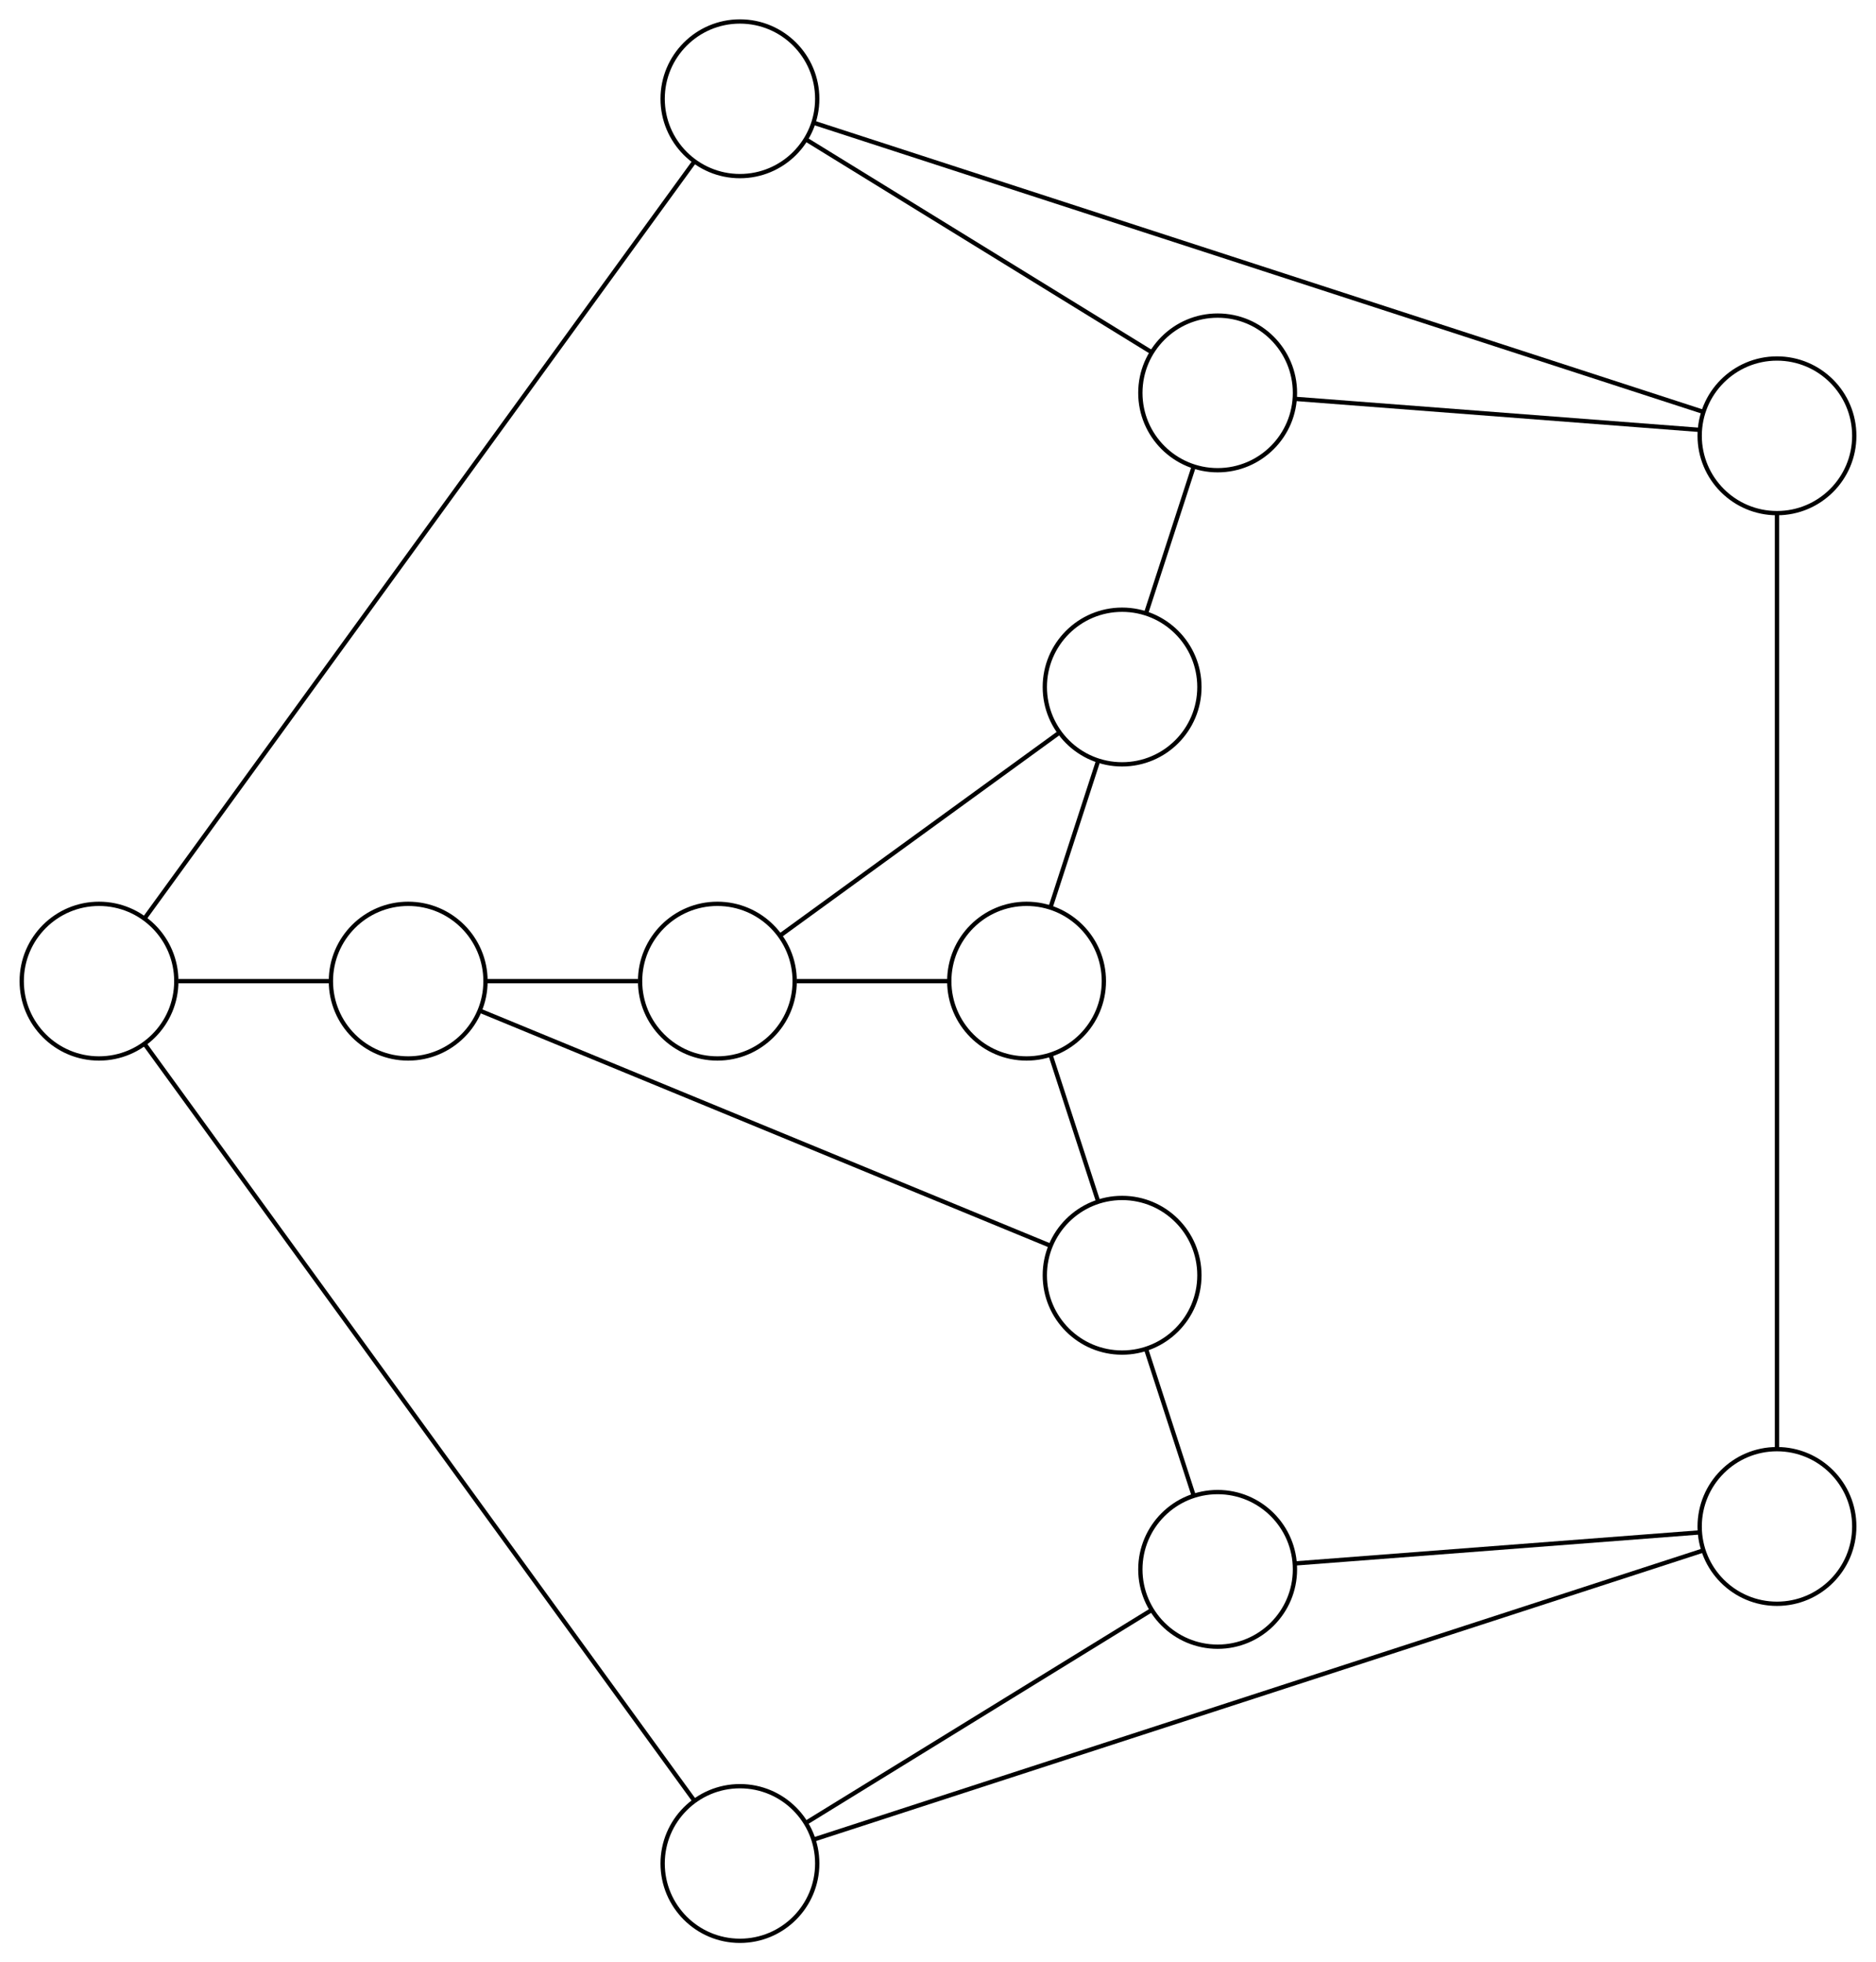 <?xml version="1.0" encoding="UTF-8" standalone="no"?>
<!DOCTYPE svg PUBLIC "-//W3C//DTD SVG 1.1//EN"
 "http://www.w3.org/Graphics/SVG/1.1/DTD/svg11.dtd">
<!-- Generated by graphviz version 2.26.3 (20100126.1600)
 -->
<!-- Title: _anonymous_0 Pages: 1 -->
<svg width="437pt" height="457pt"
 viewBox="0.00 0.00 436.75 456.86" xmlns="http://www.w3.org/2000/svg" xmlns:xlink="http://www.w3.org/1999/xlink">
<rect x="0.00" y="0.00" width="436.75" height="456.86" fill="#808080" stroke="none"/>
<g id="graph1" class="graph" transform="scale(1 1) rotate(0) translate(4 452.856)">
<title>_anonymous_0</title>
<polygon fill="white" stroke="white" points="-4,5 -4,-452.856 433.748,-452.856 433.748,5 -4,5"/>
<!-- 0 -->
<g id="node1" class="node"><title>0</title>
<ellipse fill="none" stroke="black" cx="409.748" cy="-97.467" rx="18" ry="18"/>
</g>
<!-- 1 -->
<g id="node3" class="node"><title>1</title>
<ellipse fill="none" stroke="black" cx="279.498" cy="-87.476" rx="18" ry="18"/>
</g>
<!-- 0&#45;&#45;1 -->
<g id="edge2" class="edge"><title>0&#45;&#45;1</title>
<path fill="none" stroke="black" d="M391.637,-96.078C366.753,-94.169 322.259,-90.756 297.455,-88.853"/>
</g>
<!-- 6 -->
<g id="node5" class="node"><title>6</title>
<ellipse fill="none" stroke="black" cx="409.748" cy="-351.39" rx="18" ry="18"/>
</g>
<!-- 0&#45;&#45;6 -->
<g id="edge4" class="edge"><title>0&#45;&#45;6</title>
<path fill="none" stroke="black" d="M409.748,-115.728C409.748,-162.579 409.748,-286.625 409.748,-333.294"/>
</g>
<!-- 7 -->
<g id="node7" class="node"><title>7</title>
<ellipse fill="none" stroke="black" cx="168.252" cy="-19" rx="18" ry="18"/>
</g>
<!-- 0&#45;&#45;7 -->
<g id="edge6" class="edge"><title>0&#45;&#45;7</title>
<path fill="none" stroke="black" d="M392.38,-91.823C347.822,-77.346 229.847,-39.013 185.463,-24.592"/>
</g>
<!-- 1&#45;&#45;7 -->
<g id="edge10" class="edge"><title>1&#45;&#45;7</title>
<path fill="none" stroke="black" d="M264.03,-77.955C242.776,-64.872 204.774,-41.48 183.589,-28.44"/>
</g>
<!-- 2 -->
<g id="node9" class="node"><title>2</title>
<ellipse fill="none" stroke="black" cx="257.249" cy="-155.952" rx="18" ry="18"/>
</g>
<!-- 1&#45;&#45;2 -->
<g id="edge8" class="edge"><title>1&#45;&#45;2</title>
<path fill="none" stroke="black" d="M273.884,-104.755C270.537,-115.057 266.3,-128.098 262.939,-138.44"/>
</g>
<!-- 10 -->
<g id="node24" class="node"><title>10</title>
<ellipse fill="none" stroke="black" cx="168.252" cy="-429.856" rx="18" ry="18"/>
</g>
<!-- 6&#45;&#45;10 -->
<g id="edge28" class="edge"><title>6&#45;&#45;10</title>
<path fill="none" stroke="black" d="M392.38,-357.033C347.822,-371.511 229.847,-409.843 185.463,-424.264"/>
</g>
<!-- 11 -->
<g id="node27" class="node"><title>11</title>
<ellipse fill="none" stroke="black" cx="19" cy="-224.428" rx="18" ry="18"/>
</g>
<!-- 7&#45;&#45;11 -->
<g id="edge30" class="edge"><title>7&#45;&#45;11</title>
<path fill="none" stroke="black" d="M157.518,-33.774C129.98,-71.677 57.068,-172.033 29.637,-209.788"/>
</g>
<!-- 3 -->
<g id="node12" class="node"><title>3</title>
<ellipse fill="none" stroke="black" cx="235" cy="-224.428" rx="18" ry="18"/>
</g>
<!-- 2&#45;&#45;3 -->
<g id="edge12" class="edge"><title>2&#45;&#45;3</title>
<path fill="none" stroke="black" d="M251.635,-173.232C248.288,-183.533 244.05,-196.574 240.69,-206.916"/>
</g>
<!-- 8 -->
<g id="node14" class="node"><title>8</title>
<ellipse fill="none" stroke="black" cx="91" cy="-224.428" rx="18" ry="18"/>
</g>
<!-- 2&#45;&#45;8 -->
<g id="edge14" class="edge"><title>2&#45;&#45;8</title>
<path fill="none" stroke="black" d="M240.393,-162.895C208.529,-176.019 139.799,-204.329 107.9,-217.467"/>
</g>
<!-- 4 -->
<g id="node16" class="node"><title>4</title>
<ellipse fill="none" stroke="black" cx="257.249" cy="-292.904" rx="18" ry="18"/>
</g>
<!-- 3&#45;&#45;4 -->
<g id="edge16" class="edge"><title>3&#45;&#45;4</title>
<path fill="none" stroke="black" d="M240.614,-241.708C243.961,-252.009 248.199,-265.05 251.559,-275.392"/>
</g>
<!-- 9 -->
<g id="node18" class="node"><title>9</title>
<ellipse fill="none" stroke="black" cx="163" cy="-224.428" rx="18" ry="18"/>
</g>
<!-- 3&#45;&#45;9 -->
<g id="edge18" class="edge"><title>3&#45;&#45;9</title>
<path fill="none" stroke="black" d="M216.831,-224.428C206,-224.428 192.288,-224.428 181.413,-224.428"/>
</g>
<!-- 8&#45;&#45;9 -->
<g id="edge32" class="edge"><title>8&#45;&#45;9</title>
<path fill="none" stroke="black" d="M109.169,-224.428C120,-224.428 133.712,-224.428 144.587,-224.428"/>
</g>
<!-- 8&#45;&#45;11 -->
<g id="edge34" class="edge"><title>8&#45;&#45;11</title>
<path fill="none" stroke="black" d="M72.831,-224.428C62,-224.428 48.288,-224.428 37.413,-224.428"/>
</g>
<!-- 4&#45;&#45;9 -->
<g id="edge22" class="edge"><title>4&#45;&#45;9</title>
<path fill="none" stroke="black" d="M242.523,-282.205C224.817,-269.341 195.283,-247.883 177.623,-235.052"/>
</g>
<!-- 5 -->
<g id="node20" class="node"><title>5</title>
<ellipse fill="none" stroke="black" cx="279.498" cy="-361.38" rx="18" ry="18"/>
</g>
<!-- 4&#45;&#45;5 -->
<g id="edge20" class="edge"><title>4&#45;&#45;5</title>
<path fill="none" stroke="black" d="M262.864,-310.184C266.211,-320.485 270.448,-333.526 273.808,-343.868"/>
</g>
<!-- 5&#45;&#45;6 -->
<g id="edge24" class="edge"><title>5&#45;&#45;6</title>
<path fill="none" stroke="black" d="M297.609,-359.991C322.494,-358.082 366.988,-354.67 391.791,-352.767"/>
</g>
<!-- 5&#45;&#45;10 -->
<g id="edge26" class="edge"><title>5&#45;&#45;10</title>
<path fill="none" stroke="black" d="M264.03,-370.902C242.776,-383.984 204.774,-407.376 183.589,-420.416"/>
</g>
<!-- 10&#45;&#45;11 -->
<g id="edge36" class="edge"><title>10&#45;&#45;11</title>
<path fill="none" stroke="black" d="M157.518,-415.083C129.98,-377.179 57.068,-276.824 29.637,-239.068"/>
</g>
</g>
</svg>
